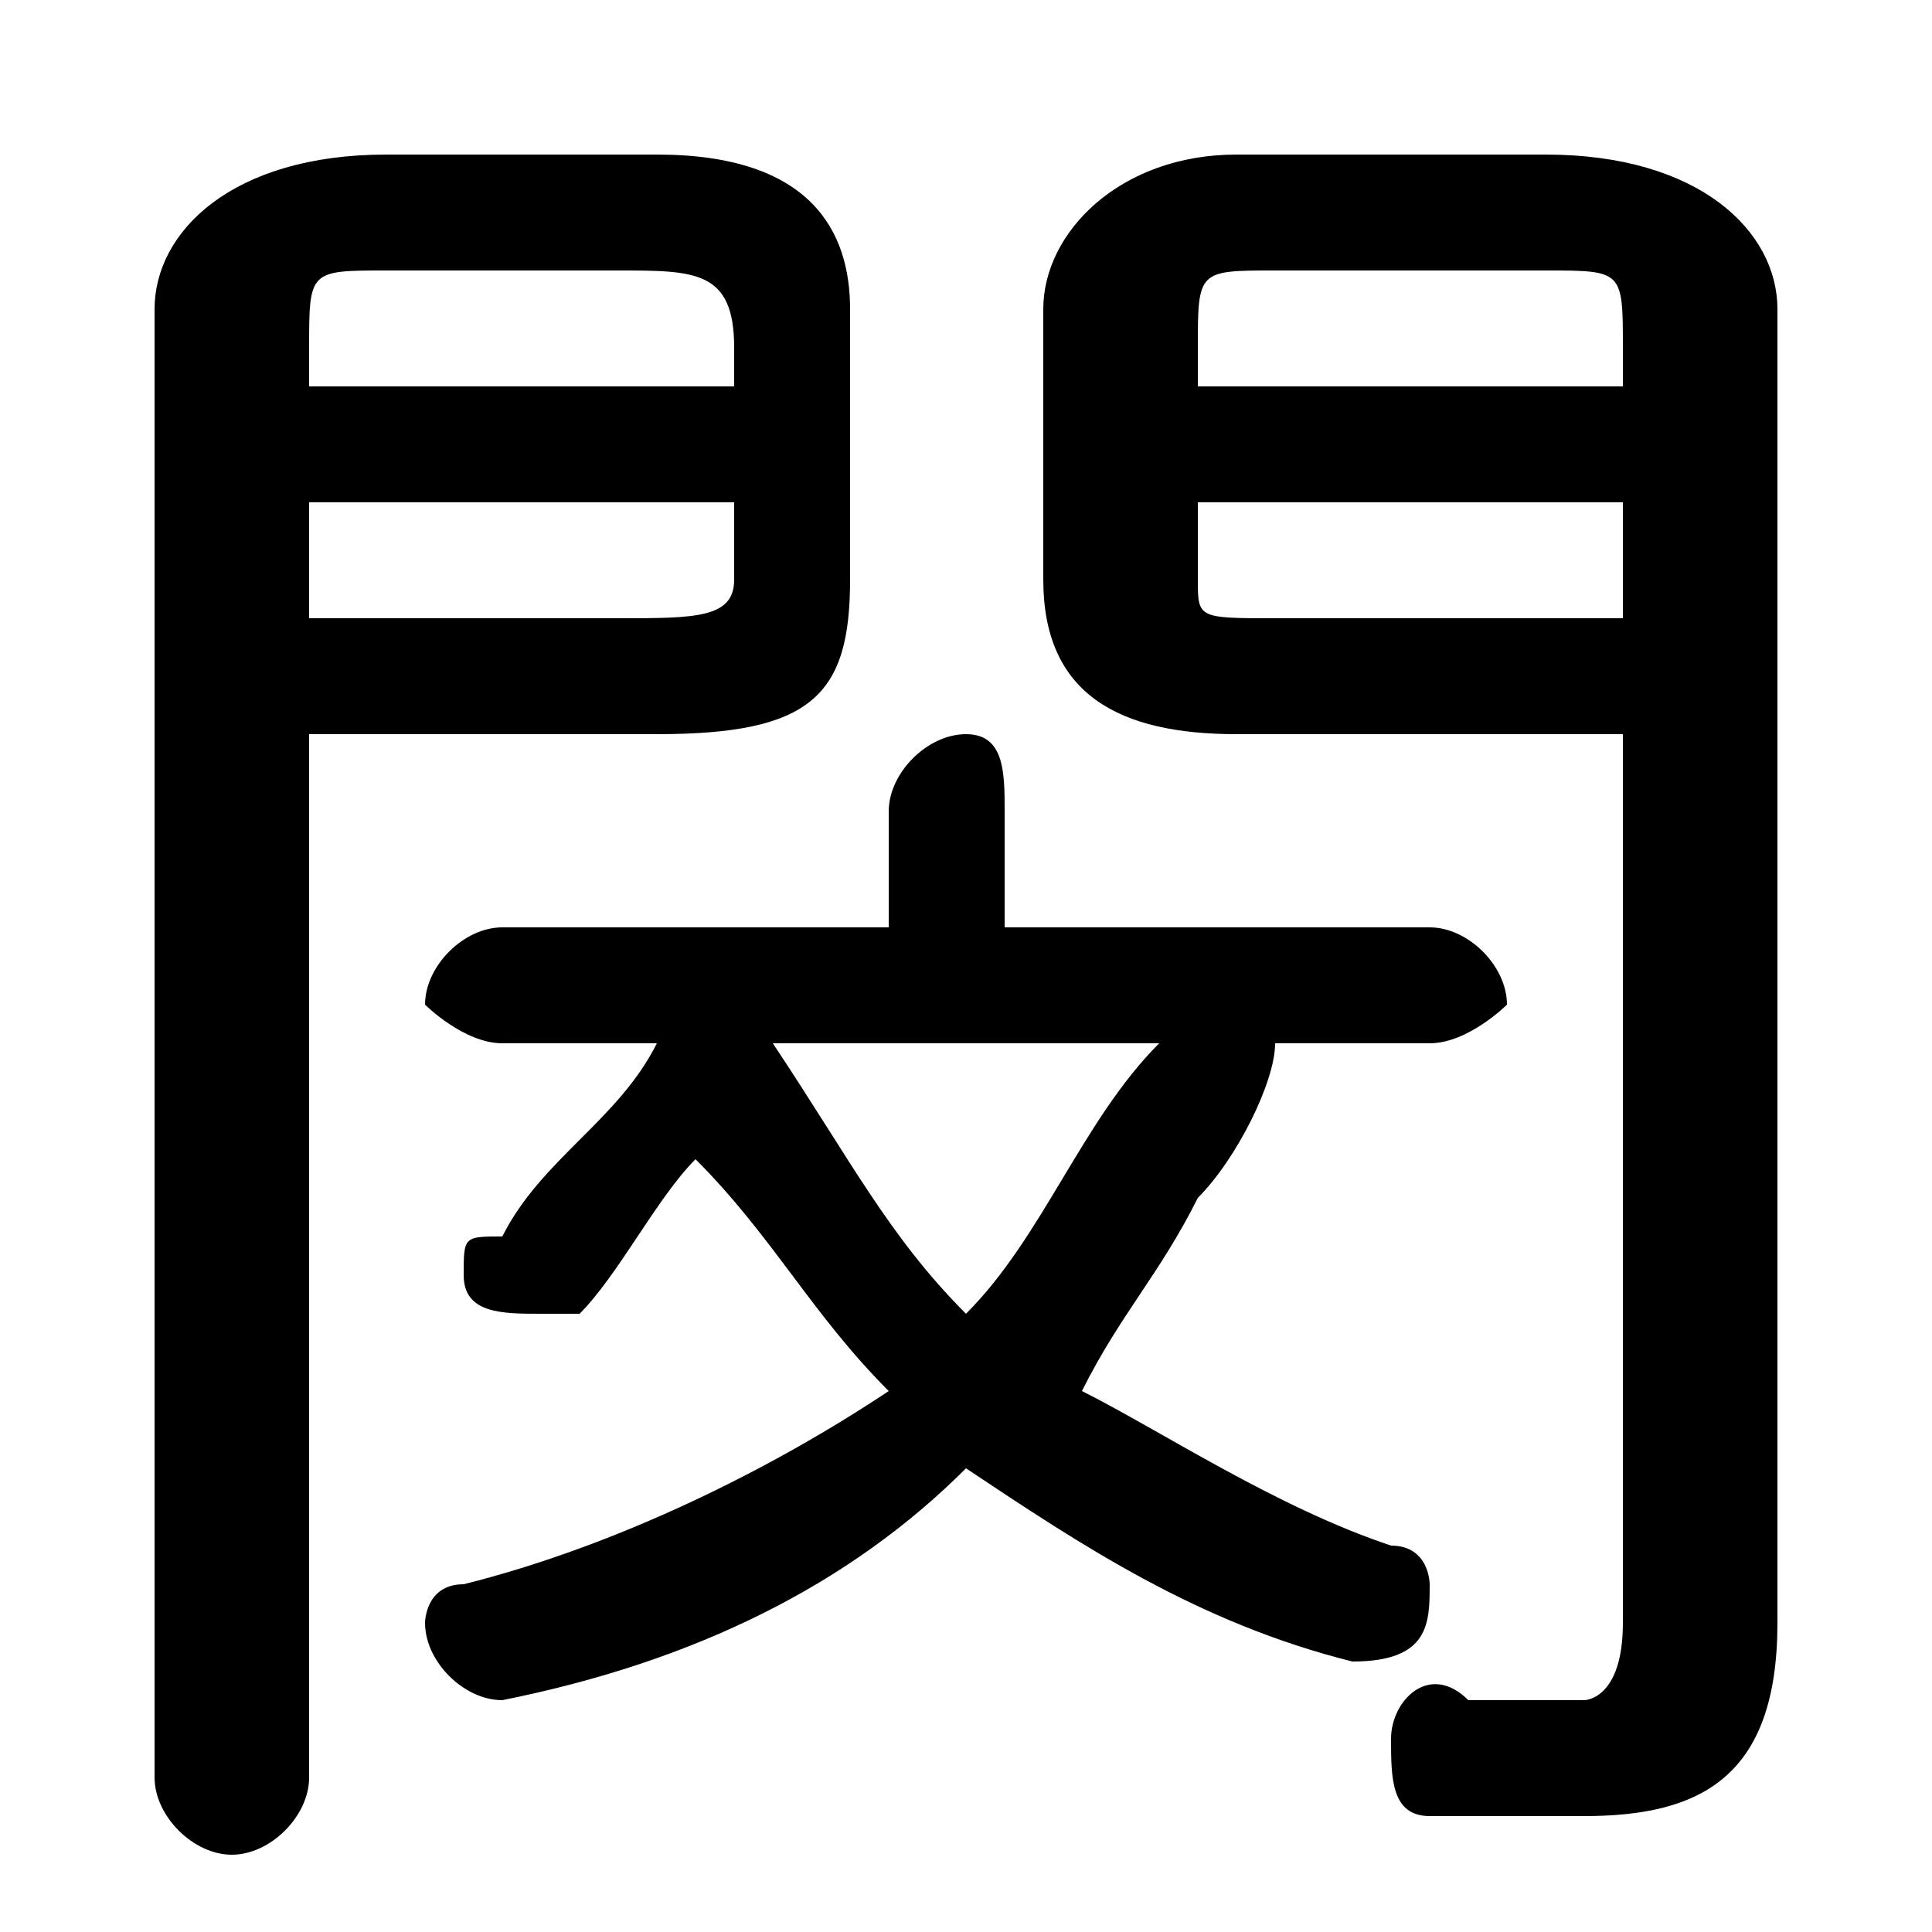<svg xmlns="http://www.w3.org/2000/svg" viewBox="0 -44.0 50.0 50.0">
    <rect x="0" y="-44.0" width="50.0" height="50.0" fill="#808080" stroke="none"/>
    <g transform="scale(1, -1)">
        <!-- ボディの枠 -->
        <rect x="0" y="-6.0" width="50.0" height="50.0"
            stroke="white" fill="white"/>
        <!-- グリフ座標系の原点 -->
        <circle cx="0" cy="0" r="5" fill="white"/>
        <!-- グリフのアウトライン -->
        <g style="fill:black;stroke:#000000;stroke-width:0;stroke-linecap:round;stroke-linejoin:round;">
        <path d="M 8.0 25.0 L 17.0 25.0 C 21.0 25.0 22.0 26.0 22.0 29.0 L 22.0 36.0 C 22.0 38.0 21.0 40.0 17.0 40.0 L 10.0 40.0 C 6.0 40.0 4.0 38.0 4.0 36.0 L 4.0 -2.0 C 4.0 -3.0 5.0 -4.0 6.0 -4.0 C 7.0 -4.0 8.0 -3.0 8.0 -2.0 Z M 8.0 28.0 L 8.0 31.0 L 19.0 31.0 L 19.0 29.0 C 19.0 28.0 18.0 28.0 16.0 28.0 Z M 19.0 34.0 L 8.0 34.0 L 8.0 35.0 C 8.0 37.0 8.0 37.0 10.0 37.0 L 16.0 37.0 C 18.0 37.0 19.0 37.0 19.0 35.0 Z M 17.0 17.0 C 16.0 15.0 14.0 14.0 13.0 12.0 C 12.0 12.0 12.0 12.0 12.0 11.0 C 12.0 10.0 13.0 10.0 14.0 10.0 C 14.0 10.0 15.0 10.0 15.0 10.0 C 16.0 11.0 17.0 13.0 18.0 14.0 C 20.0 12.0 21.0 10.0 23.0 8.0 C 20.0 6.0 16.0 4.0 12.0 3.0 C 11.0 3.0 11.0 2.0 11.0 2.0 C 11.0 1.0 12.0 -0.0 13.0 -0.0 C 13.0 -0.0 13.0 -0.0 13.0 0.0 C 18.0 1.0 22.0 3.0 25.0 6.0 C 28.0 4.0 31.0 2.0 35.0 1.0 C 35.0 1.0 35.0 1.0 35.0 1.0 C 37.0 1.0 37.0 2.0 37.0 3.0 C 37.0 3.0 37.0 4.0 36.0 4.0 C 33.0 5.0 30.0 7.0 28.0 8.0 C 29.0 10.0 30.0 11.0 31.0 13.0 C 32.0 14.0 33.0 16.0 33.0 17.0 L 37.0 17.0 C 38.0 17.0 39.0 18.0 39.0 18.0 C 39.0 19.0 38.0 20.0 37.0 20.0 L 26.0 20.0 L 26.0 23.0 C 26.0 24.0 26.0 25.0 25.0 25.0 C 24.0 25.0 23.0 24.0 23.0 23.0 L 23.0 20.0 L 13.0 20.0 C 12.0 20.0 11.0 19.0 11.0 18.0 C 11.0 18.0 12.0 17.0 13.0 17.0 Z M 30.0 17.0 C 28.0 15.0 27.0 12.0 25.0 10.0 C 23.0 12.0 22.0 14.0 20.0 17.0 C 20.0 17.0 21.0 17.0 21.0 17.0 Z M 42.0 25.0 L 42.0 2.0 C 42.0 0.0 41.0 0.0 41.0 0.0 C 40.0 0.0 39.0 0.0 38.0 0.0 C 37.0 1.0 36.0 -0.0 36.0 -1.0 C 36.0 -2.0 36.0 -3.0 37.0 -3.0 C 38.0 -3.0 39.0 -3.0 41.0 -3.0 C 44.0 -3.0 46.0 -2.0 46.0 2.0 L 46.0 36.0 C 46.0 38.0 44.0 40.0 40.0 40.0 L 32.0 40.0 C 29.0 40.0 27.0 38.0 27.0 36.0 L 27.0 29.0 C 27.0 26.0 29.0 25.0 32.0 25.0 Z M 42.0 28.0 L 33.0 28.0 C 31.0 28.0 31.0 28.0 31.0 29.0 L 31.0 31.0 L 42.0 31.0 Z M 42.0 34.0 L 31.0 34.0 L 31.0 35.0 C 31.0 37.0 31.0 37.0 33.0 37.0 L 40.0 37.0 C 42.0 37.0 42.0 37.0 42.0 35.0 Z"/>
    </g>
    </g>
</svg>

